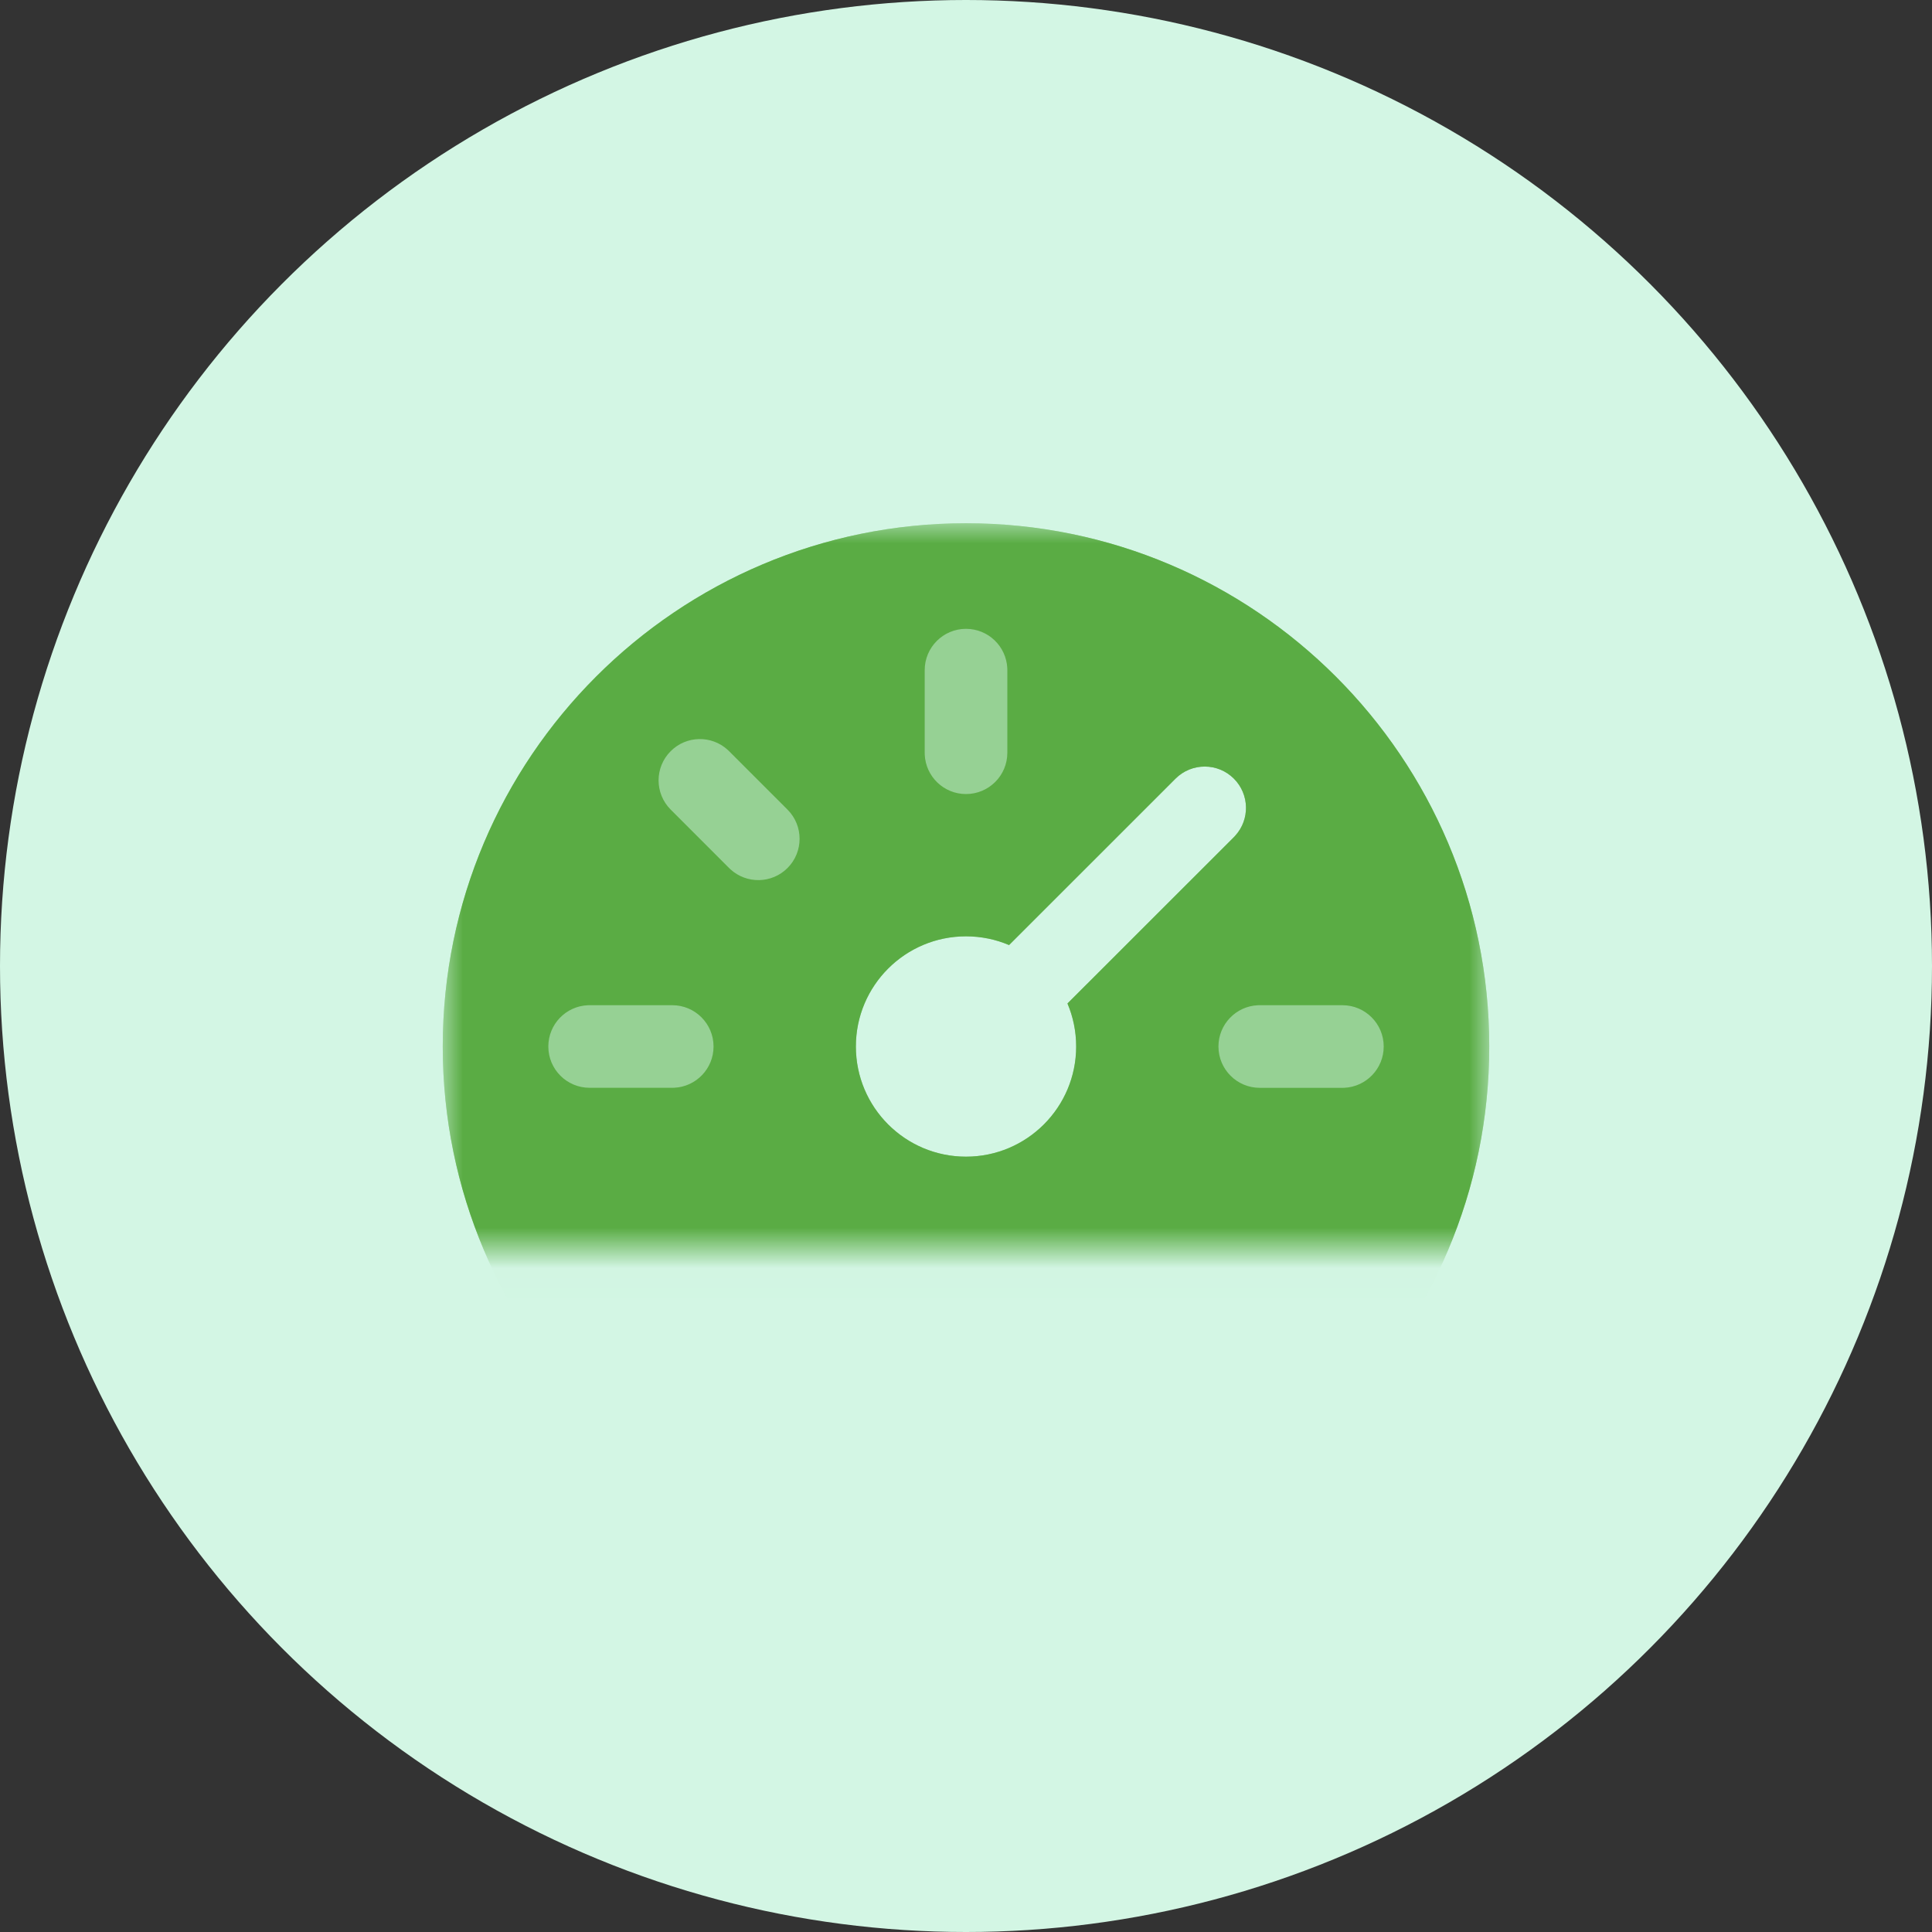 <svg width="48" height="48" viewBox="0 0 48 48" fill="none" xmlns="http://www.w3.org/2000/svg">
<rect x="0" y="0" width="48" height="48" fill="#333333" stroke="none"/>
<circle cx="24" cy="24" r="24" fill="#D3F6E4"/>
<mask id="mask0" mask-type="alpha" maskUnits="userSpaceOnUse" x="11" y="13" width="26" height="19">
<path fill-rule="evenodd" clip-rule="evenodd" d="M11 13H37V31.017H11V13Z" fill="white"/>
</mask>
<g mask="url(#mask0)">
<path opacity="0.5" fill-rule="evenodd" clip-rule="evenodd" d="M24 13C16.827 13 11 18.827 11 26C11 33.173 16.827 39 24 39C31.173 39 37 33.173 37 26C37 18.827 31.173 13 24 13ZM29.205 19.346C29.606 18.945 30.256 18.945 30.656 19.346C31.044 19.735 31.056 20.357 30.692 20.759L30.656 20.798L26.521 24.931C26.66 25.26 26.737 25.621 26.737 26C26.737 27.511 25.512 28.737 24 28.737C22.489 28.737 21.264 27.511 21.264 26C21.264 24.488 22.489 23.263 24 23.263C24.38 23.263 24.741 23.34 25.07 23.48L29.205 19.346Z" fill="#5AAC44"/>
<path fill-rule="evenodd" clip-rule="evenodd" d="M24 13C16.827 13 11 18.827 11 26C11 33.173 16.827 39 24 39C31.173 39 37 33.173 37 26C37 18.827 31.173 13 24 13ZM14.601 24.975C14.056 25 13.623 25.45 13.623 26C13.623 26.567 14.082 27.026 14.649 27.026H16.702L16.75 27.025C17.294 27 17.728 26.551 17.728 26C17.728 25.433 17.268 24.974 16.702 24.974H14.649L14.601 24.975ZM30.272 26C30.272 25.45 30.706 25 31.25 24.975L31.299 24.974H33.351C33.918 24.974 34.378 25.434 34.378 26C34.378 26.551 33.944 27 33.4 27.026L33.351 27.027H31.299C30.732 27.027 30.272 26.567 30.272 26ZM25.026 16.601C25 16.057 24.551 15.623 24 15.623C23.434 15.623 22.974 16.083 22.974 16.649V18.702L22.975 18.75C23 19.295 23.45 19.728 24 19.728C24.567 19.728 25.027 19.269 25.027 18.702V16.649L25.026 16.601ZM19.565 20.114C19.966 20.515 19.966 21.165 19.565 21.566C19.176 21.955 18.552 21.966 18.149 21.599L18.114 21.566L16.663 20.114C16.262 19.713 16.262 19.063 16.663 18.663C17.052 18.273 17.676 18.262 18.079 18.629L18.114 18.663L19.565 20.114ZM29.205 19.346C29.606 18.945 30.256 18.945 30.656 19.346C31.044 19.735 31.056 20.357 30.692 20.759L30.656 20.798L26.521 24.931C26.66 25.26 26.737 25.621 26.737 26C26.737 27.511 25.512 28.737 24 28.737C22.489 28.737 21.264 27.511 21.264 26C21.264 24.488 22.489 23.263 24 23.263C24.38 23.263 24.741 23.34 25.07 23.48L29.205 19.346Z" fill="#5AAC44"/>
</g>
</svg>
